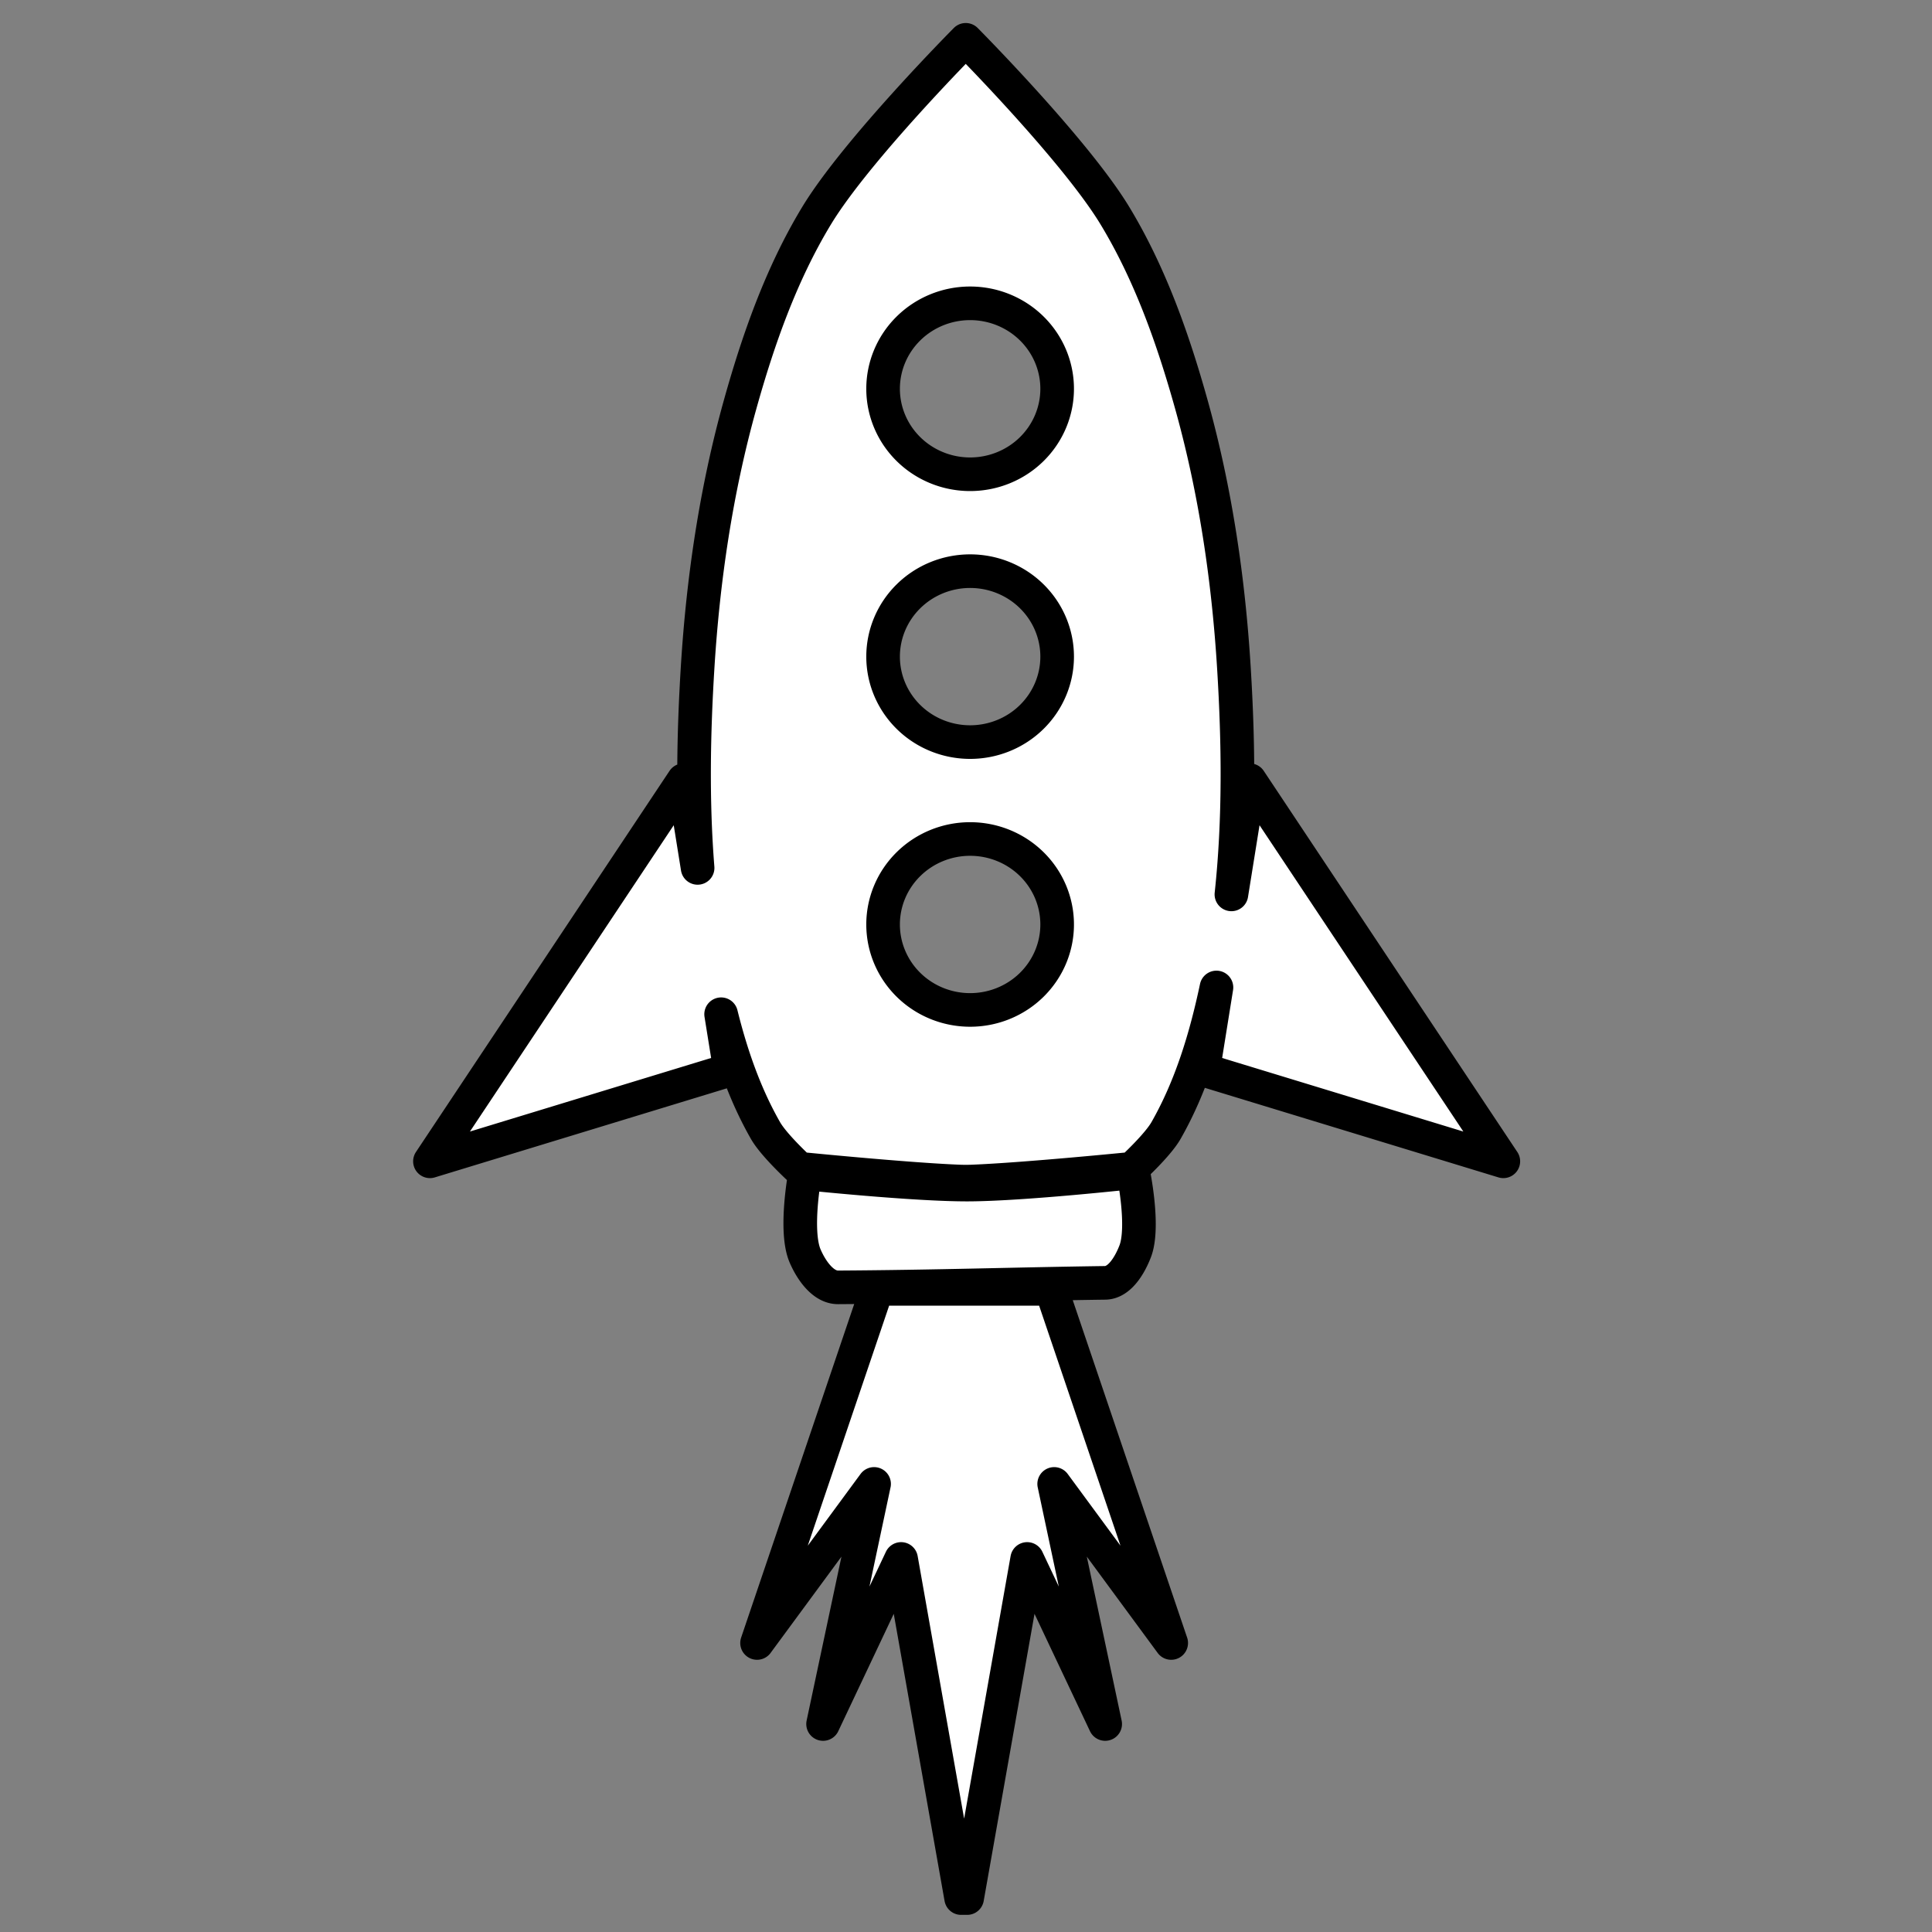 <?xml version="1.0" encoding="UTF-8" standalone="no"?>
<!-- Created with Inkscape (http://www.inkscape.org/) -->

<svg
   xmlns:dc="http://purl.org/dc/elements/1.1/"
   xmlns:cc="http://creativecommons.org/ns#"
   xmlns:rdf="http://www.w3.org/1999/02/22-rdf-syntax-ns#"
   xmlns:svg="http://www.w3.org/2000/svg"
   xmlns="http://www.w3.org/2000/svg"
   xmlns:sodipodi="http://sodipodi.sourceforge.net/DTD/sodipodi-0.dtd"
   xmlns:inkscape="http://www.inkscape.org/namespaces/inkscape"
   width="512"
   height="512"
   id="svg2"
   version="1.1"
   inkscape:version="0.91 r13725"
   sodipodi:docname="rocketship_negativewhite.svg"
   inkscape:export-filename="C:\Users\halcy\Desktop\3DSDev\nordlicht18\asset_source\tunnel_glow.png"
   inkscape:export-xdpi="11.25"
   inkscape:export-ydpi="11.25">
  <rect width="100%" height="100%" fill="#808080" stroke="none"/>
  <defs
     id="defs4">
    <linearGradient
       id="linearGradient4172">
      <stop
         style="stop-color:#9f70e0;stop-opacity:0"
         offset="0"
         id="stop4174" />
      <stop
         id="stop4176"
         offset="0.25"
         style="stop-color:#839ae5;stop-opacity:0.75" />
      <stop
         id="stop4178"
         offset="0.5"
         style="stop-color:#ffffff;stop-opacity:1" />
      <stop
         style="stop-color:#839ae5;stop-opacity:0.51"
         offset="0.75"
         id="stop4180" />
      <stop
         style="stop-color:#9f70e0;stop-opacity:0"
         offset="1"
         id="stop4182" />
    </linearGradient>
    <linearGradient
       id="linearGradient4146">
      <stop
         id="stop4148"
         offset="0"
         style="stop-color:#9f70e0;stop-opacity:0" />
      <stop
         style="stop-color:#839ae5;stop-opacity:0.75"
         offset="0.25"
         id="stop4150" />
      <stop
         style="stop-color:#68ffea;stop-opacity:1"
         offset="0.5"
         id="stop4152" />
      <stop
         id="stop4154"
         offset="0.75"
         style="stop-color:#839ae5;stop-opacity:0.51" />
      <stop
         id="stop4156"
         offset="1"
         style="stop-color:#9f70e0;stop-opacity:0" />
    </linearGradient>
    <linearGradient
       id="linearGradient5131">
      <stop
         style="stop-color:#9f70e0;stop-opacity:0"
         offset="0"
         id="stop5133" />
      <stop
         id="stop4184"
         offset="0.25"
         style="stop-color:#839ae5;stop-opacity:0.51" />
      <stop
         id="stop4076"
         offset="0.5"
         style="stop-color:#68ffea;stop-opacity:0.584" />
      <stop
         style="stop-color:#839ae5;stop-opacity:0.51"
         offset="0.75"
         id="stop4186" />
      <stop
         style="stop-color:#9f70e0;stop-opacity:0"
         offset="1"
         id="stop5135" />
    </linearGradient>
  </defs>
  <sodipodi:namedview
     id="base"
     pagecolor="#c2c2c2"
     bordercolor="#666666"
     borderopacity="1.0"
     inkscape:pageopacity="0"
     inkscape:pageshadow="2"
     inkscape:zoom="1.4"
     inkscape:cx="240.35469"
     inkscape:cy="301.5112"
     inkscape:document-units="px"
     inkscape:current-layer="g4213"
     showgrid="false"
     fit-margin-top="0"
     fit-margin-left="0"
     fit-margin-right="0"
     fit-margin-bottom="0"
     inkscape:window-width="1680"
     inkscape:window-height="997"
     inkscape:window-x="-8"
     inkscape:window-y="-8"
     inkscape:window-maximized="1" />
  <g
     inkscape:label="Layer 1"
     inkscape:groupmode="layer"
     id="layer1"
     transform="translate(-74,-356.362)">
    <g
       id="g4213"
       transform="matrix(1.113,0,0,1.113,-13.717,-100.949)">
      <path
         style="color:#000000;display:inline;overflow:visible;visibility:visible;fill:#ffffff;fill-rule:evenodd;stroke:#000000;stroke-width:8.902;stroke-linecap:round;stroke-linejoin:round;stroke-miterlimit:4;stroke-dasharray:none;stroke-dashoffset:0;stroke-opacity:1;marker:none;marker-start:none;marker-mid:none;marker-end:none;enable-background:accumulate"
         d="M 255.766 10.451 C 255.766 10.451 226.763 39.654 216.215 57.1 C 206.909 72.491 200.815 89.797 195.98 107.121 C 189.655 129.786 186.182 153.326 184.74 176.812 C 183.661 194.393 183.343 212.18 184.746 229.77 L 181.016 206.539 L 113.854 307.482 L 193.336 283.24 L 190.973 268.529 C 193.645 279.286 197.283 289.802 202.727 299.336 C 204.964 303.254 211.719 309.451 211.719 309.451 C 211.719 309.451 239.787 312.262 253.871 312.824 C 255.133 312.875 256.396 312.875 257.658 312.824 C 271.743 312.262 299.812 309.451 299.812 309.451 C 299.812 309.451 306.567 303.254 308.805 299.336 C 315.44 287.715 319.379 274.636 322.166 261.439 L 318.664 283.24 L 398.146 307.482 L 330.984 206.539 L 326.125 236.787 C 328.256 216.922 328.012 196.735 326.789 176.812 C 325.347 153.326 321.874 129.786 315.549 107.121 C 310.714 89.797 304.62 72.491 295.314 57.1 C 284.767 39.654 255.766 10.451 255.766 10.451 z M 256.924 80.24 A 23.05 22.635 0 0 1 279.973 102.875 A 23.05 22.635 0 0 1 256.924 125.512 A 23.05 22.635 0 0 1 233.873 102.875 A 23.05 22.635 0 0 1 256.924 80.24 z M 256.924 151.18 A 23.05 22.635 0 0 1 279.973 173.814 A 23.05 22.635 0 0 1 256.924 196.449 A 23.05 22.635 0 0 1 233.873 173.814 A 23.05 22.635 0 0 1 256.924 151.18 z M 256.924 222.117 A 23.05 22.635 0 0 1 279.973 244.754 A 23.05 22.635 0 0 1 256.924 267.389 A 23.05 22.635 0 0 1 233.873 244.754 A 23.05 22.635 0 0 1 256.924 222.117 z M 300.125 310.385 C 300.125 310.385 270.966 313.604 256.326 313.643 C 241.919 313.68 213.207 310.662 213.207 310.662 C 213.207 310.662 210.341 325.821 213.207 332.52 C 214.792 336.224 217.922 340.889 221.951 340.865 C 248.486 340.708 268.312 340.006 292.691 339.674 C 296.533 339.622 299.256 334.912 300.639 331.328 C 303.152 324.813 300.125 310.385 300.125 310.385 z M 232.283 341.264 L 200.49 435.055 L 231.488 392.928 L 217.977 456.514 L 238.643 412.799 L 254.539 502.615 L 256.133 502.615 L 272.029 412.799 L 292.695 456.514 L 279.184 392.928 L 310.182 435.055 L 278.389 341.264 L 232.283 341.264 z "
         id="path4205"
         transform="matrix(0.899,0,0,0.899,78.828,410.968)" />
    </g>
  </g>
</svg>
